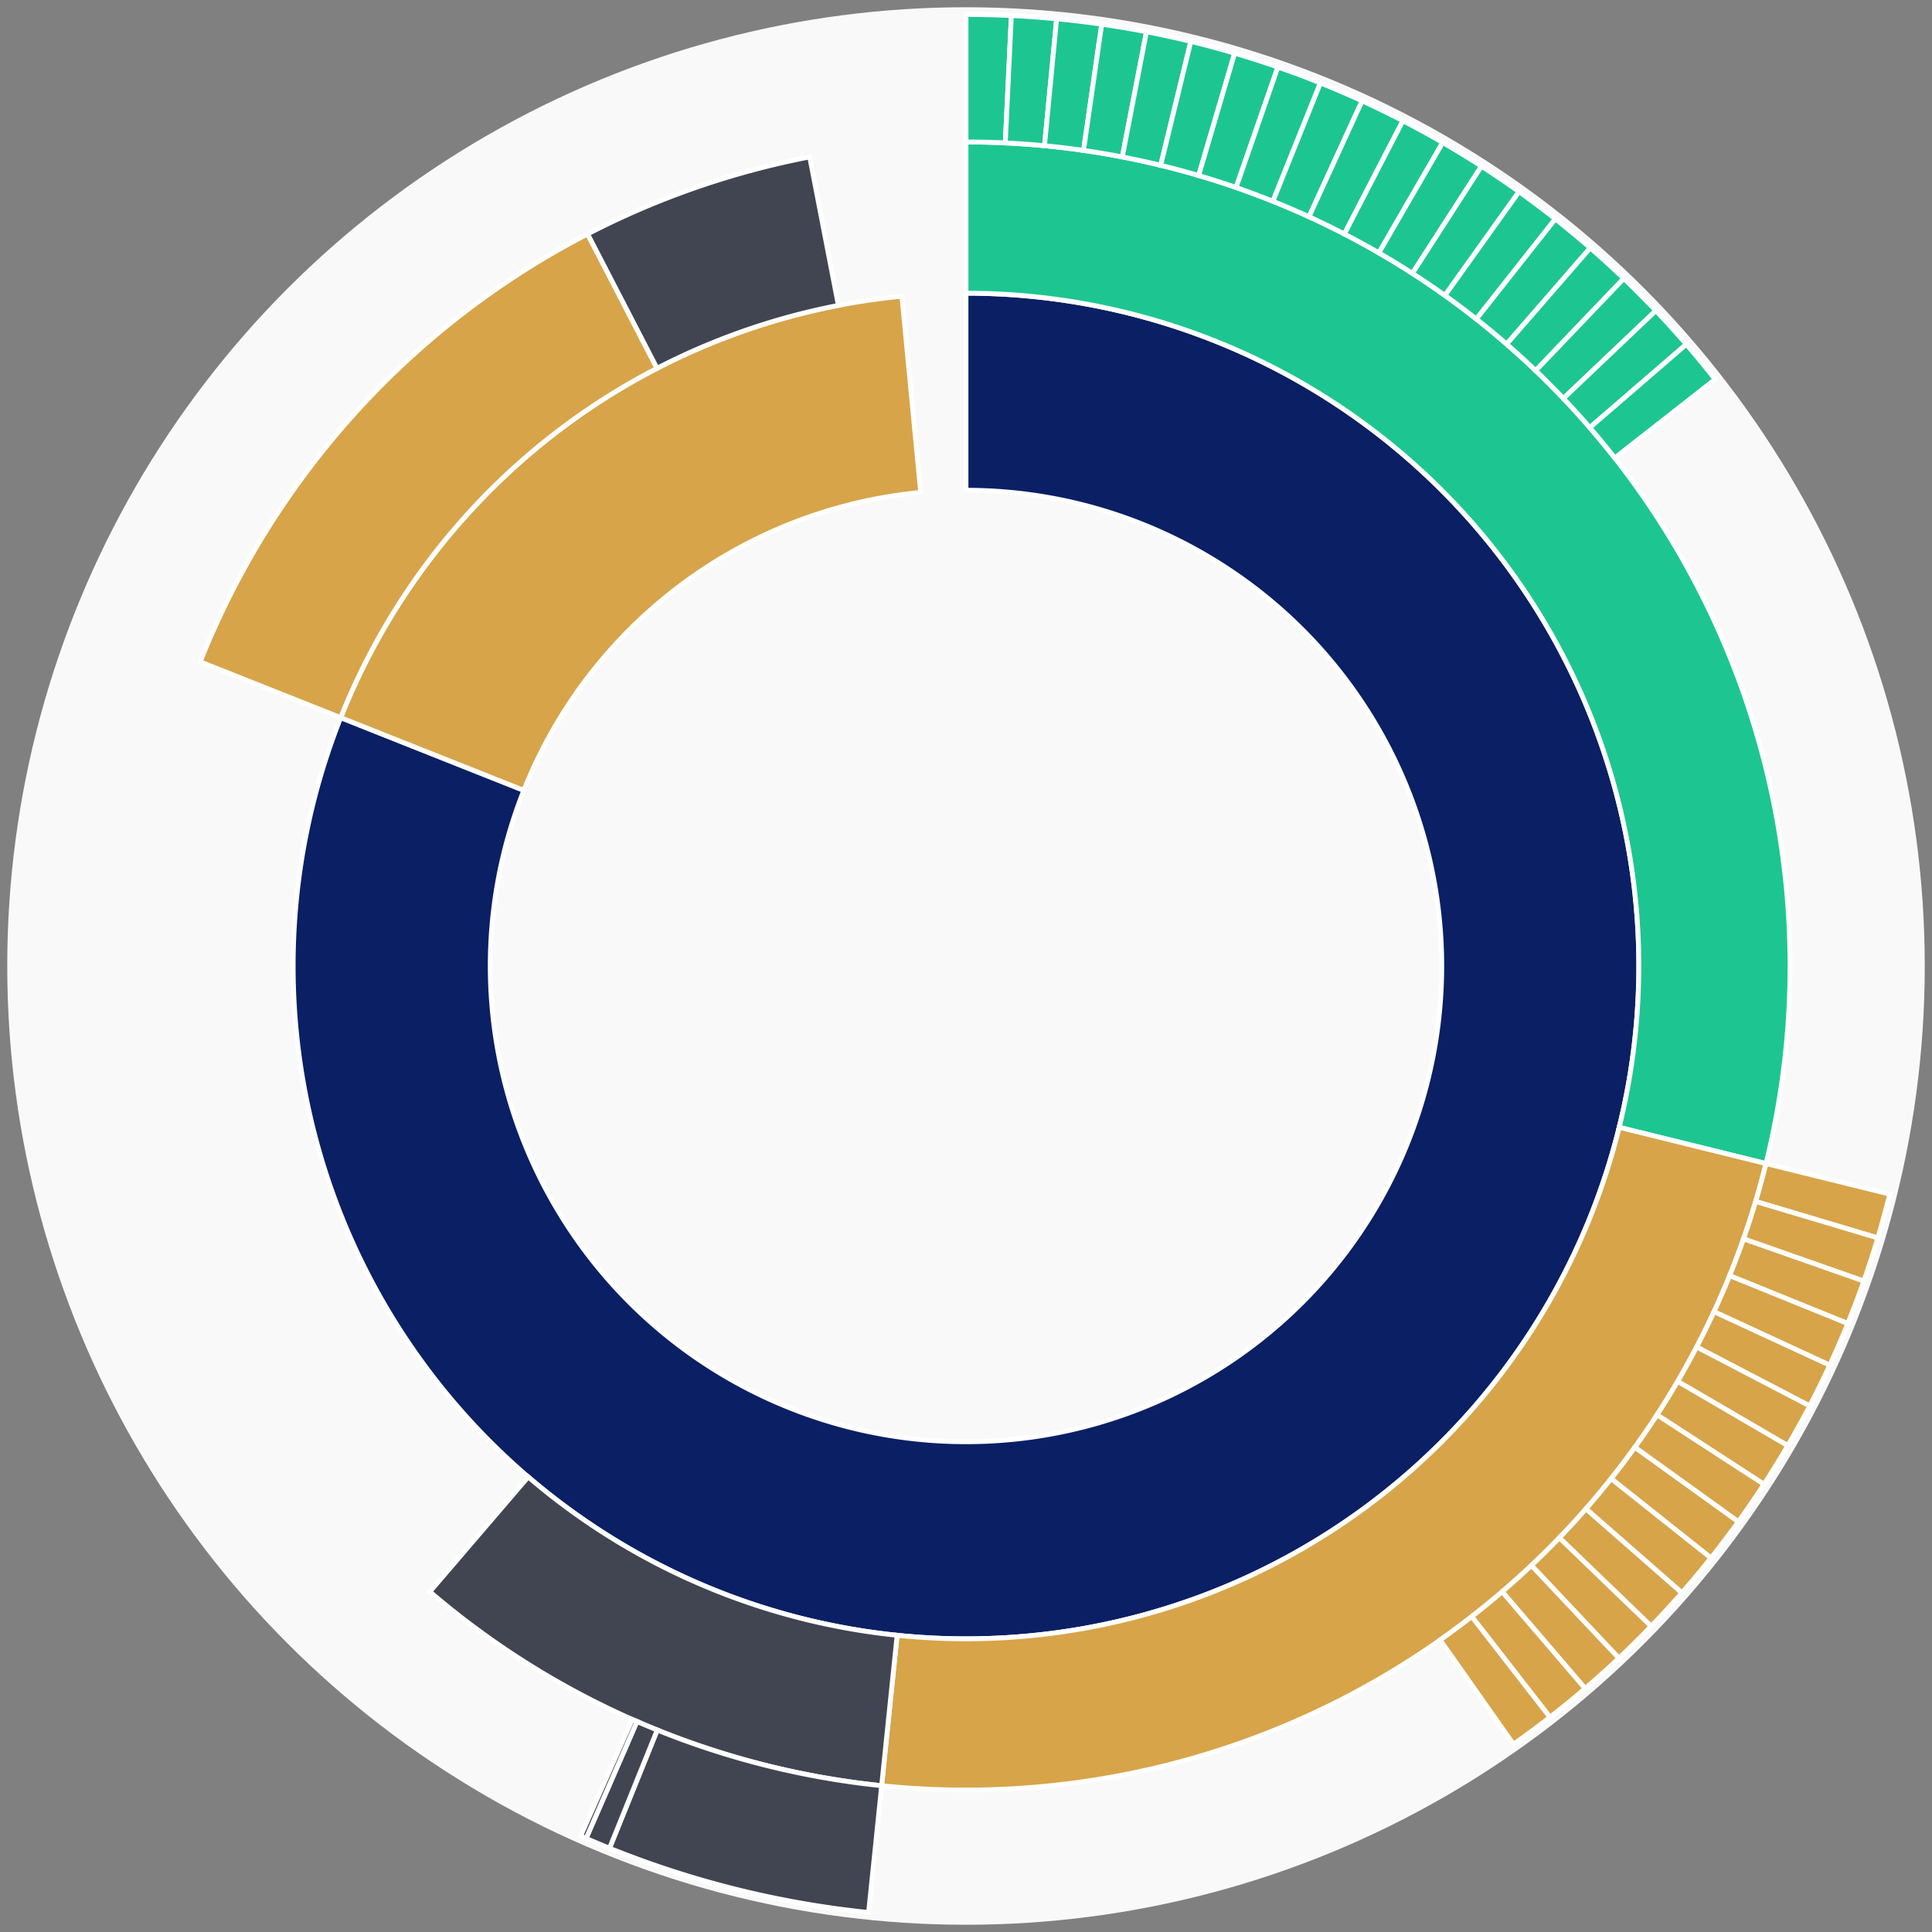 <svg xmlns="http://www.w3.org/2000/svg" width="400" height="400" id="block-7907819"><rect width="100%" height="100%" fill="#808080" stroke="none"/><g id="burst-container" transform="translate(200,200)"><circle r="197" style="fill: #f9f9f9; stroke: #f9f9f9; stroke-width: 3; opacity: 1;" id="circle-base"></circle><path display="none" d="M6.031385485800715e-15,-98.5A98.5,98.5,0,1,1,-6.031385485800715e-15,98.5A98.5,98.5,0,1,1,6.031385485800715e-15,-98.5Z" fill-rule="evenodd" id="p-type-root" style="stroke: #fff; opacity: 1;"></path><path d="M8.529667153919608e-15,-139.3A139.3,139.3,0,1,1,-129.461,-51.423L-91.543,-36.361A98.5,98.5,0,1,0,6.031385485800715e-15,-98.5Z" fill-rule="evenodd" style="fill: #0B1F65; stroke: #fff; opacity: 1;" id="p-type-data"></path><path d="M-129.461,-51.423A139.3,139.3,0,0,1,-13.271,-138.666L-9.384,-98.052A98.5,98.5,0,0,0,-91.543,-36.361Z" fill-rule="evenodd" style="fill: #D7A449; stroke: #fff; opacity: 1;" id="p-type-value"></path><path d="M1.0446666101440332e-14,-170.607A170.607,170.607,0,0,1,165.631,40.903L135.237,33.398A139.3,139.3,0,0,0,8.529667153919608e-15,-139.3Z" fill-rule="evenodd" style="fill: #1DC690; stroke: #fff; opacity: 1;" id="p-type-logs"></path><path d="M165.631,40.903A170.607,170.607,0,0,1,-17.466,169.711L-14.261,138.568A139.3,139.3,0,0,0,135.237,33.398Z" fill-rule="evenodd" style="fill: #D7A449; stroke: #fff; opacity: 1;" id="p-type-tokenTransfers"></path><path d="M-17.466,169.711A170.607,170.607,0,0,1,-111.011,129.551L-90.64,105.778A139.3,139.3,0,0,0,-14.261,138.568Z" fill-rule="evenodd" style="fill: #414552; stroke: #fff; opacity: 1;" id="p-type-ether"></path><path d="M-158.557,-62.98A170.607,170.607,0,0,1,-78.341,-151.557L-63.965,-123.746A139.3,139.3,0,0,0,-129.461,-51.423Z" fill-rule="evenodd" style="fill: #D7A449; stroke: #fff; opacity: 1;" id="p-type-tokenTransfers"></path><path d="M-78.341,-151.557A170.607,170.607,0,0,1,-32.36,-167.51L-26.422,-136.771A139.3,139.3,0,0,0,-63.965,-123.746Z" fill-rule="evenodd" style="fill: #414552; stroke: #fff; opacity: 1;" id="p-type-ether"></path><path d="M1.206277097160143e-14,-197A197,197,0,0,1,9.395,-196.776L8.136,-170.413A170.607,170.607,0,0,0,1.0446666101440332e-14,-170.607Z" fill-rule="evenodd" style="fill: #1DC690; stroke: #fff; opacity: 1;" id="p-type-logs"></path><path d="M9.395,-196.776A197,197,0,0,1,18.768,-196.104L16.254,-169.831A170.607,170.607,0,0,0,8.136,-170.413Z" fill-rule="evenodd" style="fill: #1DC690; stroke: #fff; opacity: 1;" id="p-type-logs"></path><path d="M18.768,-196.104A197,197,0,0,1,28.099,-194.986L24.335,-168.863A170.607,170.607,0,0,0,16.254,-169.831Z" fill-rule="evenodd" style="fill: #1DC690; stroke: #fff; opacity: 1;" id="p-type-logs"></path><path d="M28.099,-194.986A197,197,0,0,1,37.366,-193.424L32.36,-167.51A170.607,170.607,0,0,0,24.335,-168.863Z" fill-rule="evenodd" style="fill: #1DC690; stroke: #fff; opacity: 1;" id="p-type-logs"></path><path d="M37.366,-193.424A197,197,0,0,1,46.548,-191.422L40.312,-165.776A170.607,170.607,0,0,0,32.36,-167.51Z" fill-rule="evenodd" style="fill: #1DC690; stroke: #fff; opacity: 1;" id="p-type-logs"></path><path d="M46.548,-191.422A197,197,0,0,1,55.624,-188.984L48.172,-163.665A170.607,170.607,0,0,0,40.312,-165.776Z" fill-rule="evenodd" style="fill: #1DC690; stroke: #fff; opacity: 1;" id="p-type-logs"></path><path d="M55.624,-188.984A197,197,0,0,1,64.573,-186.116L55.922,-161.181A170.607,170.607,0,0,0,48.172,-163.665Z" fill-rule="evenodd" style="fill: #1DC690; stroke: #fff; opacity: 1;" id="p-type-logs"></path><path d="M64.573,-186.116A197,197,0,0,1,73.376,-182.825L63.545,-158.331A170.607,170.607,0,0,0,55.922,-161.181Z" fill-rule="evenodd" style="fill: #1DC690; stroke: #fff; opacity: 1;" id="p-type-logs"></path><path d="M73.376,-182.825A197,197,0,0,1,82.011,-179.118L71.024,-155.121A170.607,170.607,0,0,0,63.545,-158.331Z" fill-rule="evenodd" style="fill: #1DC690; stroke: #fff; opacity: 1;" id="p-type-logs"></path><path d="M82.011,-179.118A197,197,0,0,1,90.46,-175.003L78.341,-151.557A170.607,170.607,0,0,0,71.024,-155.121Z" fill-rule="evenodd" style="fill: #1DC690; stroke: #fff; opacity: 1;" id="p-type-logs"></path><path d="M90.46,-175.003A197,197,0,0,1,98.703,-170.49L85.479,-147.648A170.607,170.607,0,0,0,78.341,-151.557Z" fill-rule="evenodd" style="fill: #1DC690; stroke: #fff; opacity: 1;" id="p-type-logs"></path><path d="M98.703,-170.49A197,197,0,0,1,106.721,-165.589L92.423,-143.404A170.607,170.607,0,0,0,85.479,-147.648Z" fill-rule="evenodd" style="fill: #1DC690; stroke: #fff; opacity: 1;" id="p-type-logs"></path><path d="M106.721,-165.589A197,197,0,0,1,114.497,-160.311L99.157,-138.833A170.607,170.607,0,0,0,92.423,-143.404Z" fill-rule="evenodd" style="fill: #1DC690; stroke: #fff; opacity: 1;" id="p-type-logs"></path><path d="M114.497,-160.311A197,197,0,0,1,122.012,-154.668L105.665,-133.946A170.607,170.607,0,0,0,99.157,-138.833Z" fill-rule="evenodd" style="fill: #1DC690; stroke: #fff; opacity: 1;" id="p-type-logs"></path><path d="M122.012,-154.668A197,197,0,0,1,129.249,-148.673L111.933,-128.755A170.607,170.607,0,0,0,105.665,-133.946Z" fill-rule="evenodd" style="fill: #1DC690; stroke: #fff; opacity: 1;" id="p-type-logs"></path><path d="M129.249,-148.673A197,197,0,0,1,136.192,-142.34L117.946,-123.27A170.607,170.607,0,0,0,111.933,-128.755Z" fill-rule="evenodd" style="fill: #1DC690; stroke: #fff; opacity: 1;" id="p-type-logs"></path><path d="M136.192,-142.34A197,197,0,0,1,142.825,-135.683L123.69,-117.505A170.607,170.607,0,0,0,117.946,-123.27Z" fill-rule="evenodd" style="fill: #1DC690; stroke: #fff; opacity: 1;" id="p-type-logs"></path><path d="M142.825,-135.683A197,197,0,0,1,149.134,-128.717L129.154,-111.473A170.607,170.607,0,0,0,123.69,-117.505Z" fill-rule="evenodd" style="fill: #1DC690; stroke: #fff; opacity: 1;" id="p-type-logs"></path><path d="M149.134,-128.717A197,197,0,0,1,155.102,-121.459L134.323,-105.186A170.607,170.607,0,0,0,129.154,-111.473Z" fill-rule="evenodd" style="fill: #1DC690; stroke: #fff; opacity: 1;" id="p-type-logs"></path><path d="M191.254,47.231A197,197,0,0,1,188.784,56.298L163.492,48.756A170.607,170.607,0,0,0,165.631,40.903Z" fill-rule="evenodd" style="fill: #D7A449; stroke: #fff; opacity: 1;" id="p-type-tokenTransfers"></path><path d="M188.784,56.298A197,197,0,0,1,185.885,65.238L160.981,56.497A170.607,170.607,0,0,0,163.492,48.756Z" fill-rule="evenodd" style="fill: #D7A449; stroke: #fff; opacity: 1;" id="p-type-tokenTransfers"></path><path d="M185.885,65.238A197,197,0,0,1,182.562,74.028L158.103,64.11A170.607,170.607,0,0,0,160.981,56.497Z" fill-rule="evenodd" style="fill: #D7A449; stroke: #fff; opacity: 1;" id="p-type-tokenTransfers"></path><path d="M182.562,74.028A197,197,0,0,1,178.824,82.65L154.866,71.577A170.607,170.607,0,0,0,158.103,64.11Z" fill-rule="evenodd" style="fill: #D7A449; stroke: #fff; opacity: 1;" id="p-type-tokenTransfers"></path><path d="M178.824,82.65A197,197,0,0,1,174.679,91.084L151.276,78.881A170.607,170.607,0,0,0,154.866,71.577Z" fill-rule="evenodd" style="fill: #D7A449; stroke: #fff; opacity: 1;" id="p-type-tokenTransfers"></path><path d="M174.679,91.084A197,197,0,0,1,170.136,99.311L147.342,86.006A170.607,170.607,0,0,0,151.276,78.881Z" fill-rule="evenodd" style="fill: #D7A449; stroke: #fff; opacity: 1;" id="p-type-tokenTransfers"></path><path d="M170.136,99.311A197,197,0,0,1,165.206,107.312L143.073,92.935A170.607,170.607,0,0,0,147.342,86.006Z" fill-rule="evenodd" style="fill: #D7A449; stroke: #fff; opacity: 1;" id="p-type-tokenTransfers"></path><path d="M165.206,107.312A197,197,0,0,1,159.901,115.068L138.478,99.652A170.607,170.607,0,0,0,143.073,92.935Z" fill-rule="evenodd" style="fill: #D7A449; stroke: #fff; opacity: 1;" id="p-type-tokenTransfers"></path><path d="M159.901,115.068A197,197,0,0,1,154.231,122.563L133.568,106.143A170.607,170.607,0,0,0,138.478,99.652Z" fill-rule="evenodd" style="fill: #D7A449; stroke: #fff; opacity: 1;" id="p-type-tokenTransfers"></path><path d="M154.231,122.563A197,197,0,0,1,148.211,129.779L128.354,112.392A170.607,170.607,0,0,0,133.568,106.143Z" fill-rule="evenodd" style="fill: #D7A449; stroke: #fff; opacity: 1;" id="p-type-tokenTransfers"></path><path d="M148.211,129.779A197,197,0,0,1,141.853,136.7L122.848,118.385A170.607,170.607,0,0,0,128.354,112.392Z" fill-rule="evenodd" style="fill: #D7A449; stroke: #fff; opacity: 1;" id="p-type-tokenTransfers"></path><path d="M141.853,136.7A197,197,0,0,1,135.172,143.309L117.063,124.109A170.607,170.607,0,0,0,122.848,118.385Z" fill-rule="evenodd" style="fill: #D7A449; stroke: #fff; opacity: 1;" id="p-type-tokenTransfers"></path><path d="M135.172,143.309A197,197,0,0,1,128.184,149.592L111.011,129.551A170.607,170.607,0,0,0,117.063,124.109Z" fill-rule="evenodd" style="fill: #D7A449; stroke: #fff; opacity: 1;" id="p-type-tokenTransfers"></path><path d="M128.184,149.592A197,197,0,0,1,120.904,155.535L104.706,134.697A170.607,170.607,0,0,0,111.011,129.551Z" fill-rule="evenodd" style="fill: #D7A449; stroke: #fff; opacity: 1;" id="p-type-tokenTransfers"></path><path d="M120.904,155.535A197,197,0,0,1,113.349,161.124L98.163,139.538A170.607,170.607,0,0,0,104.706,134.697Z" fill-rule="evenodd" style="fill: #D7A449; stroke: #fff; opacity: 1;" id="p-type-tokenTransfers"></path><path d="M-20.168,195.965A197,197,0,0,1,-73.809,182.651L-63.92,158.18A170.607,170.607,0,0,0,-17.466,169.711Z" fill-rule="evenodd" style="fill: #414552; stroke: #fff; opacity: 1;" id="p-type-ether"></path><path d="M-73.809,182.651A197,197,0,0,1,-78.658,180.615L-68.12,156.418A170.607,170.607,0,0,0,-63.92,158.18Z" fill-rule="evenodd" style="fill: #414552; stroke: #fff; opacity: 1;" id="p-type-ether"></path><path d="M-78.658,180.615A197,197,0,0,1,-79.78,180.122L-69.092,155.991A170.607,170.607,0,0,0,-68.12,156.418Z" fill-rule="evenodd" style="fill: #414552; stroke: #fff; opacity: 1;" id="p-type-ether"></path></g></svg>